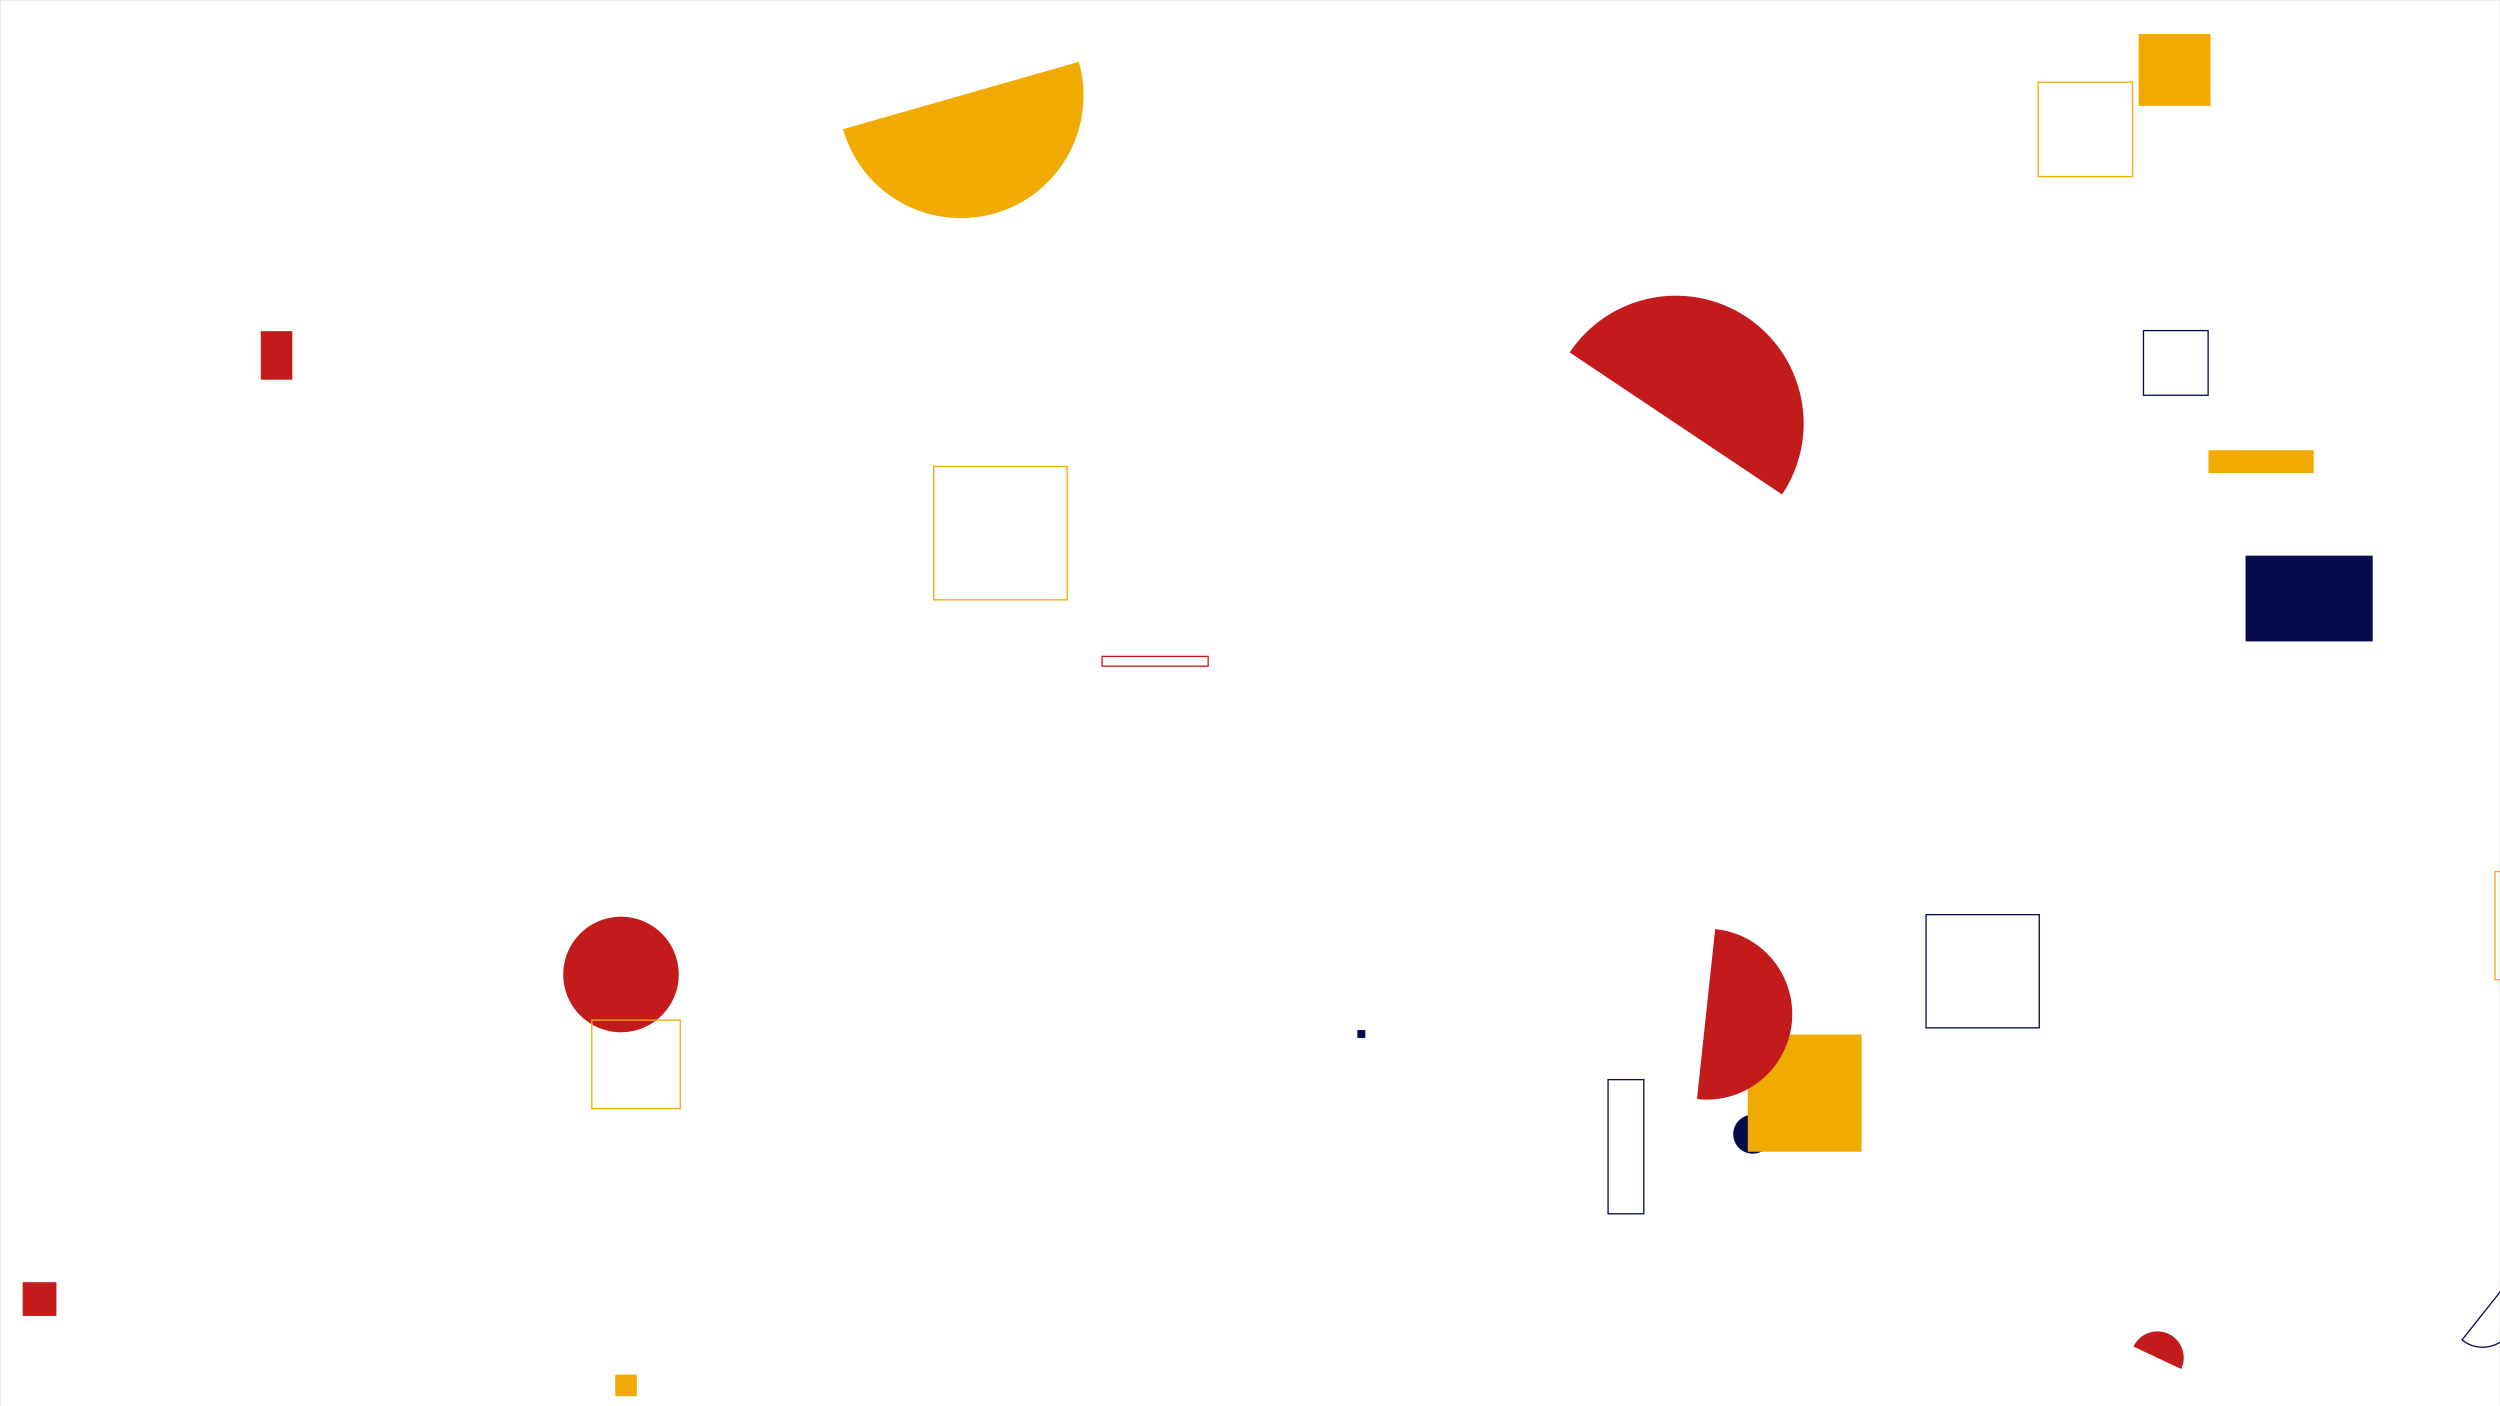 <svg xmlns="http://www.w3.org/2000/svg" version="1.1" xmlns:xlink="http://www.w3.org/1999/xlink" xmlns:svgjs="http://svgjs.com/svgjs" width="1920" height="1080" preserveAspectRatio="none" viewBox="0 0 1920 1080"><rect x="0" y="0" width="1920" height="1080" fill="#808080" stroke="none"/><g mask="url(&quot;#SvgjsMask1015&quot;)" fill="none"><rect width="1920" height="1080" x="0" y="0" fill="rgba(255, 255, 255, 1)"></rect><path d="M647.44 99.23a94.16 94.16 0 1 0 181.08-51.72z" fill="rgba(241, 171, 0, 1)"></path><path d="M1331.13 871.06 a14.97 14.97 0 1 0 29.94 0 a14.97 14.97 0 1 0 -29.94 0z" fill="rgba(6, 12, 75, 1)"></path><path d="M200.3 254.33L224.48 254.33L224.48 291.61L200.3 291.61z" fill="rgba(195, 27, 27, 1)"></path><path d="M846.38 504.1L927.87 504.1L927.87 511.62L846.38 511.62z" stroke="rgba(195, 27, 27, 1)"></path><path d="M1042.45 791.04L1048.56 791.04L1048.56 797.15L1042.45 797.15z" fill="rgba(6, 12, 75, 1)"></path><path d="M1342.31 794.51L1429.72 794.51L1429.72 884.54L1342.31 884.54z" fill="rgba(241, 171, 0, 1)"></path><path d="M717.16 358.3L819.56 358.3L819.56 460.7L717.16 460.7z" stroke="rgba(241, 171, 0, 1)"></path><path d="M1916.14 669.33L1929.75 669.33L1929.75 752.43L1916.14 752.43z" stroke="rgba(241, 171, 0, 1)"></path><path d="M1234.99 829.16L1262.45 829.16L1262.45 932.19L1234.99 932.19z" stroke="rgba(6, 12, 75, 1)"></path><path d="M1724.6 426.72L1822.23 426.72L1822.23 492.61L1724.6 492.61z" fill="rgba(6, 12, 75, 1)"></path><path d="M17.41 984.72L43.34 984.72L43.34 1010.65L17.41 1010.65z" fill="rgba(195, 27, 27, 1)"></path><path d="M1565.29 63.09L1637.79 63.09L1637.79 135.59L1565.29 135.59z" stroke="rgba(241, 171, 0, 1)"></path><path d="M1675.18 1051.4a20.26 20.26 0 1 0-36.67-17.24z" fill="rgba(195, 27, 27, 1)"></path><path d="M1696.11 345.8L1776.89 345.8L1776.89 363.31L1696.11 363.31z" fill="rgba(241, 171, 0, 1)"></path><path d="M1479.21 702.46L1566.14 702.46L1566.14 789.39L1479.21 789.39z" stroke="rgba(6, 12, 75, 1)"></path><path d="M432.57 748.42 a44.36 44.36 0 1 0 88.72 0 a44.36 44.36 0 1 0 -88.72 0z" fill="rgba(195, 27, 27, 1)"></path><path d="M1303.27 844.07a65.64 65.64 0 1 0 13.97-130.53z" fill="rgba(195, 27, 27, 1)"></path><path d="M454.51 783.43L522.45 783.43L522.45 851.37L454.51 851.37z" stroke="rgba(241, 171, 0, 1)"></path><path d="M472.52 1055.71L489.1 1055.71L489.1 1072.29L472.52 1072.29z" fill="rgba(241, 171, 0, 1)"></path><path d="M1646.19 253.91L1695.84 253.91L1695.84 303.56L1646.19 303.56z" stroke="rgba(6, 12, 75, 1)"></path><path d="M1368.64 379.77a98.11 98.11 0 1 0-163.1-109.1z" fill="rgba(195, 27, 27, 1)"></path><path d="M1642.51 26.13L1697.67 26.13L1697.67 81.29L1642.51 81.29z" fill="rgba(241, 171, 0, 1)"></path><path d="M1890.84 1029.07a25.15 25.15 0 1 0 31.24-39.42z" stroke="rgba(6, 12, 75, 1)"></path></g><defs><mask id="SvgjsMask1015"><rect width="1920" height="1080" fill="#ffffff"></rect></mask></defs></svg>